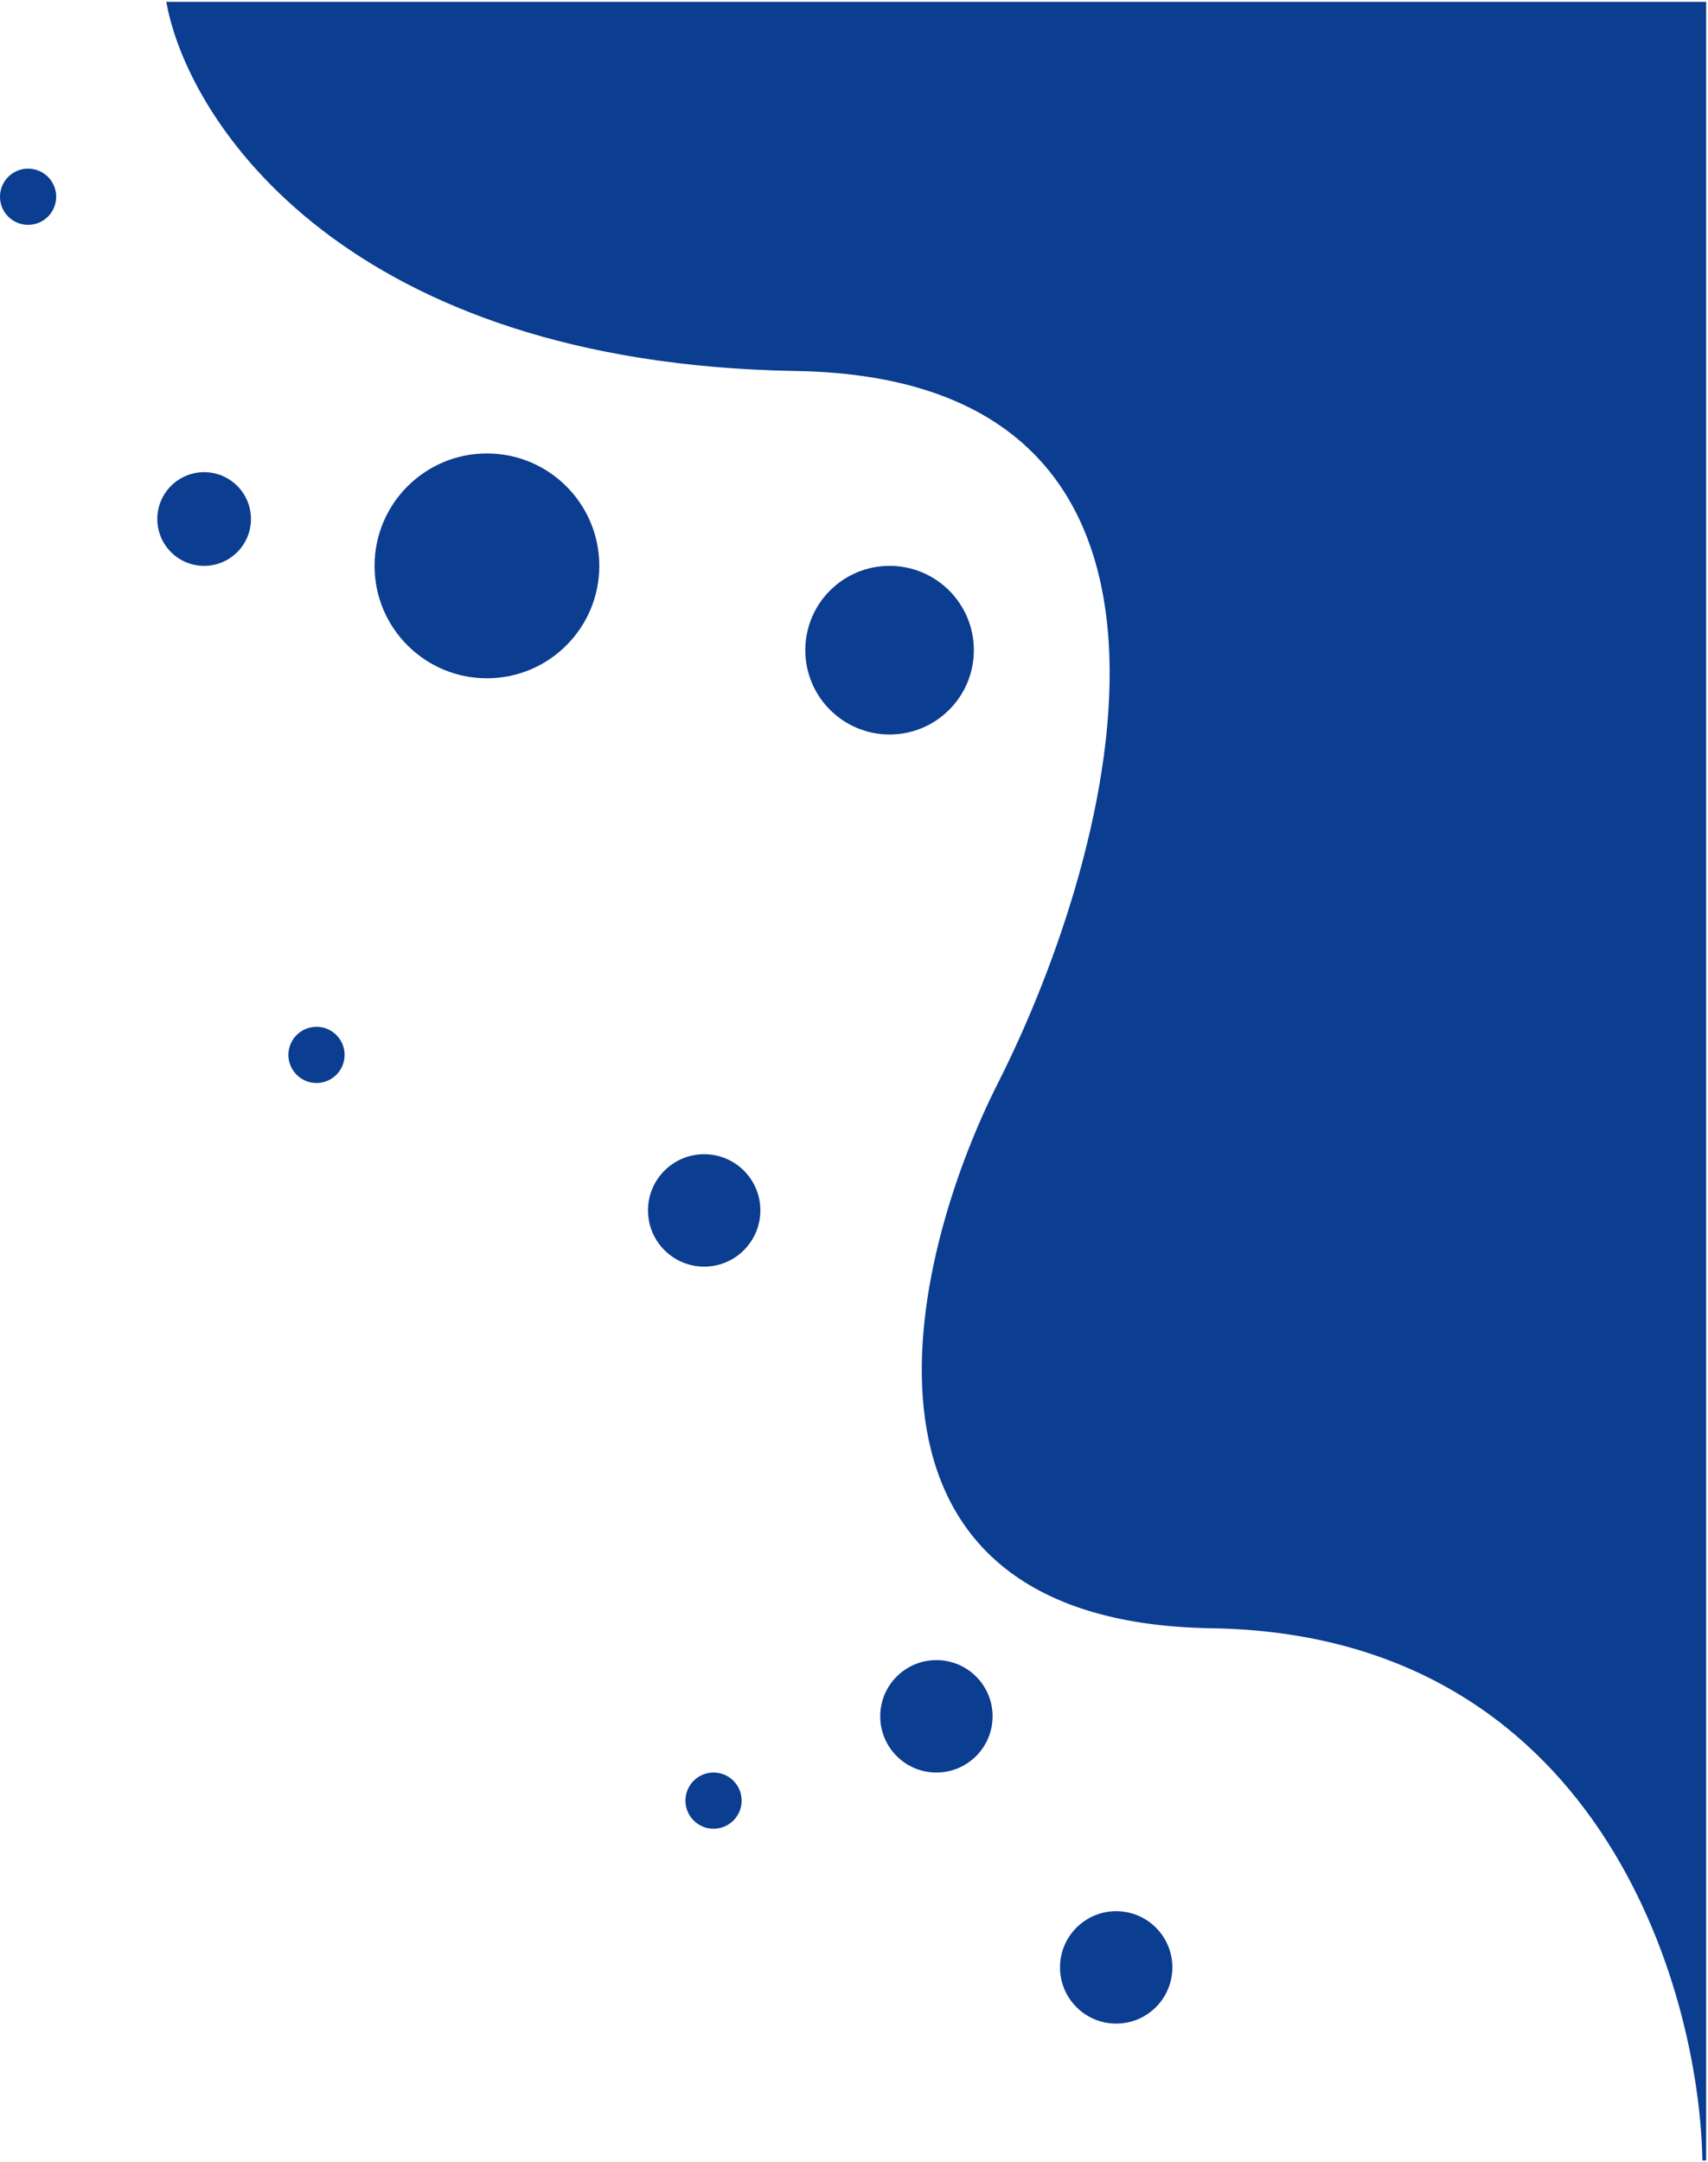 <svg width="456" height="577" viewBox="0 0 456 577" fill="none" xmlns="http://www.w3.org/2000/svg">
    <circle r="12.5" transform="matrix(-1 0 0 1 54.5 138.5)" fill="#0B3D91"/>
    <path d="M212.5 98.5C92.9 96.5 51 32.667 45 1H455V576.5C454.167 529.667 426.7 435.6 323.5 434C220.3 432.4 242.833 336.667 267 289C298.667 226.333 332.1 100.5 212.5 98.5Z" fill="#0B3D91" stroke="#0B3D91"/>
    <circle cx="237.5" cy="173.5" r="22.5" fill="#0B3D91"/>
    <circle r="7.5" transform="matrix(-1 0 0 1 190.5 480.5)" fill="#0B3D91"/>
    <circle r="7.5" transform="matrix(-1 0 0 1 84.5 281.5)" fill="#0B3D91"/>
    <circle r="7.5" transform="matrix(-1 0 0 1 7.5 52.5)" fill="#0B3D91"/>
    <circle cx="250" cy="458" r="15" fill="#0B3D91"/>
    <circle cx="298" cy="525" r="15" fill="#0B3D91"/>
    <circle cx="188" cy="323" r="15" fill="#0B3D91"/>
    <path d="M160 151C160 167.569 146.569 181 130 181C113.431 181 100 167.569 100 151C100 134.431 113.431 121 130 121C146.569 121 160 134.431 160 151Z" fill="#0B3D91"/>
</svg>
